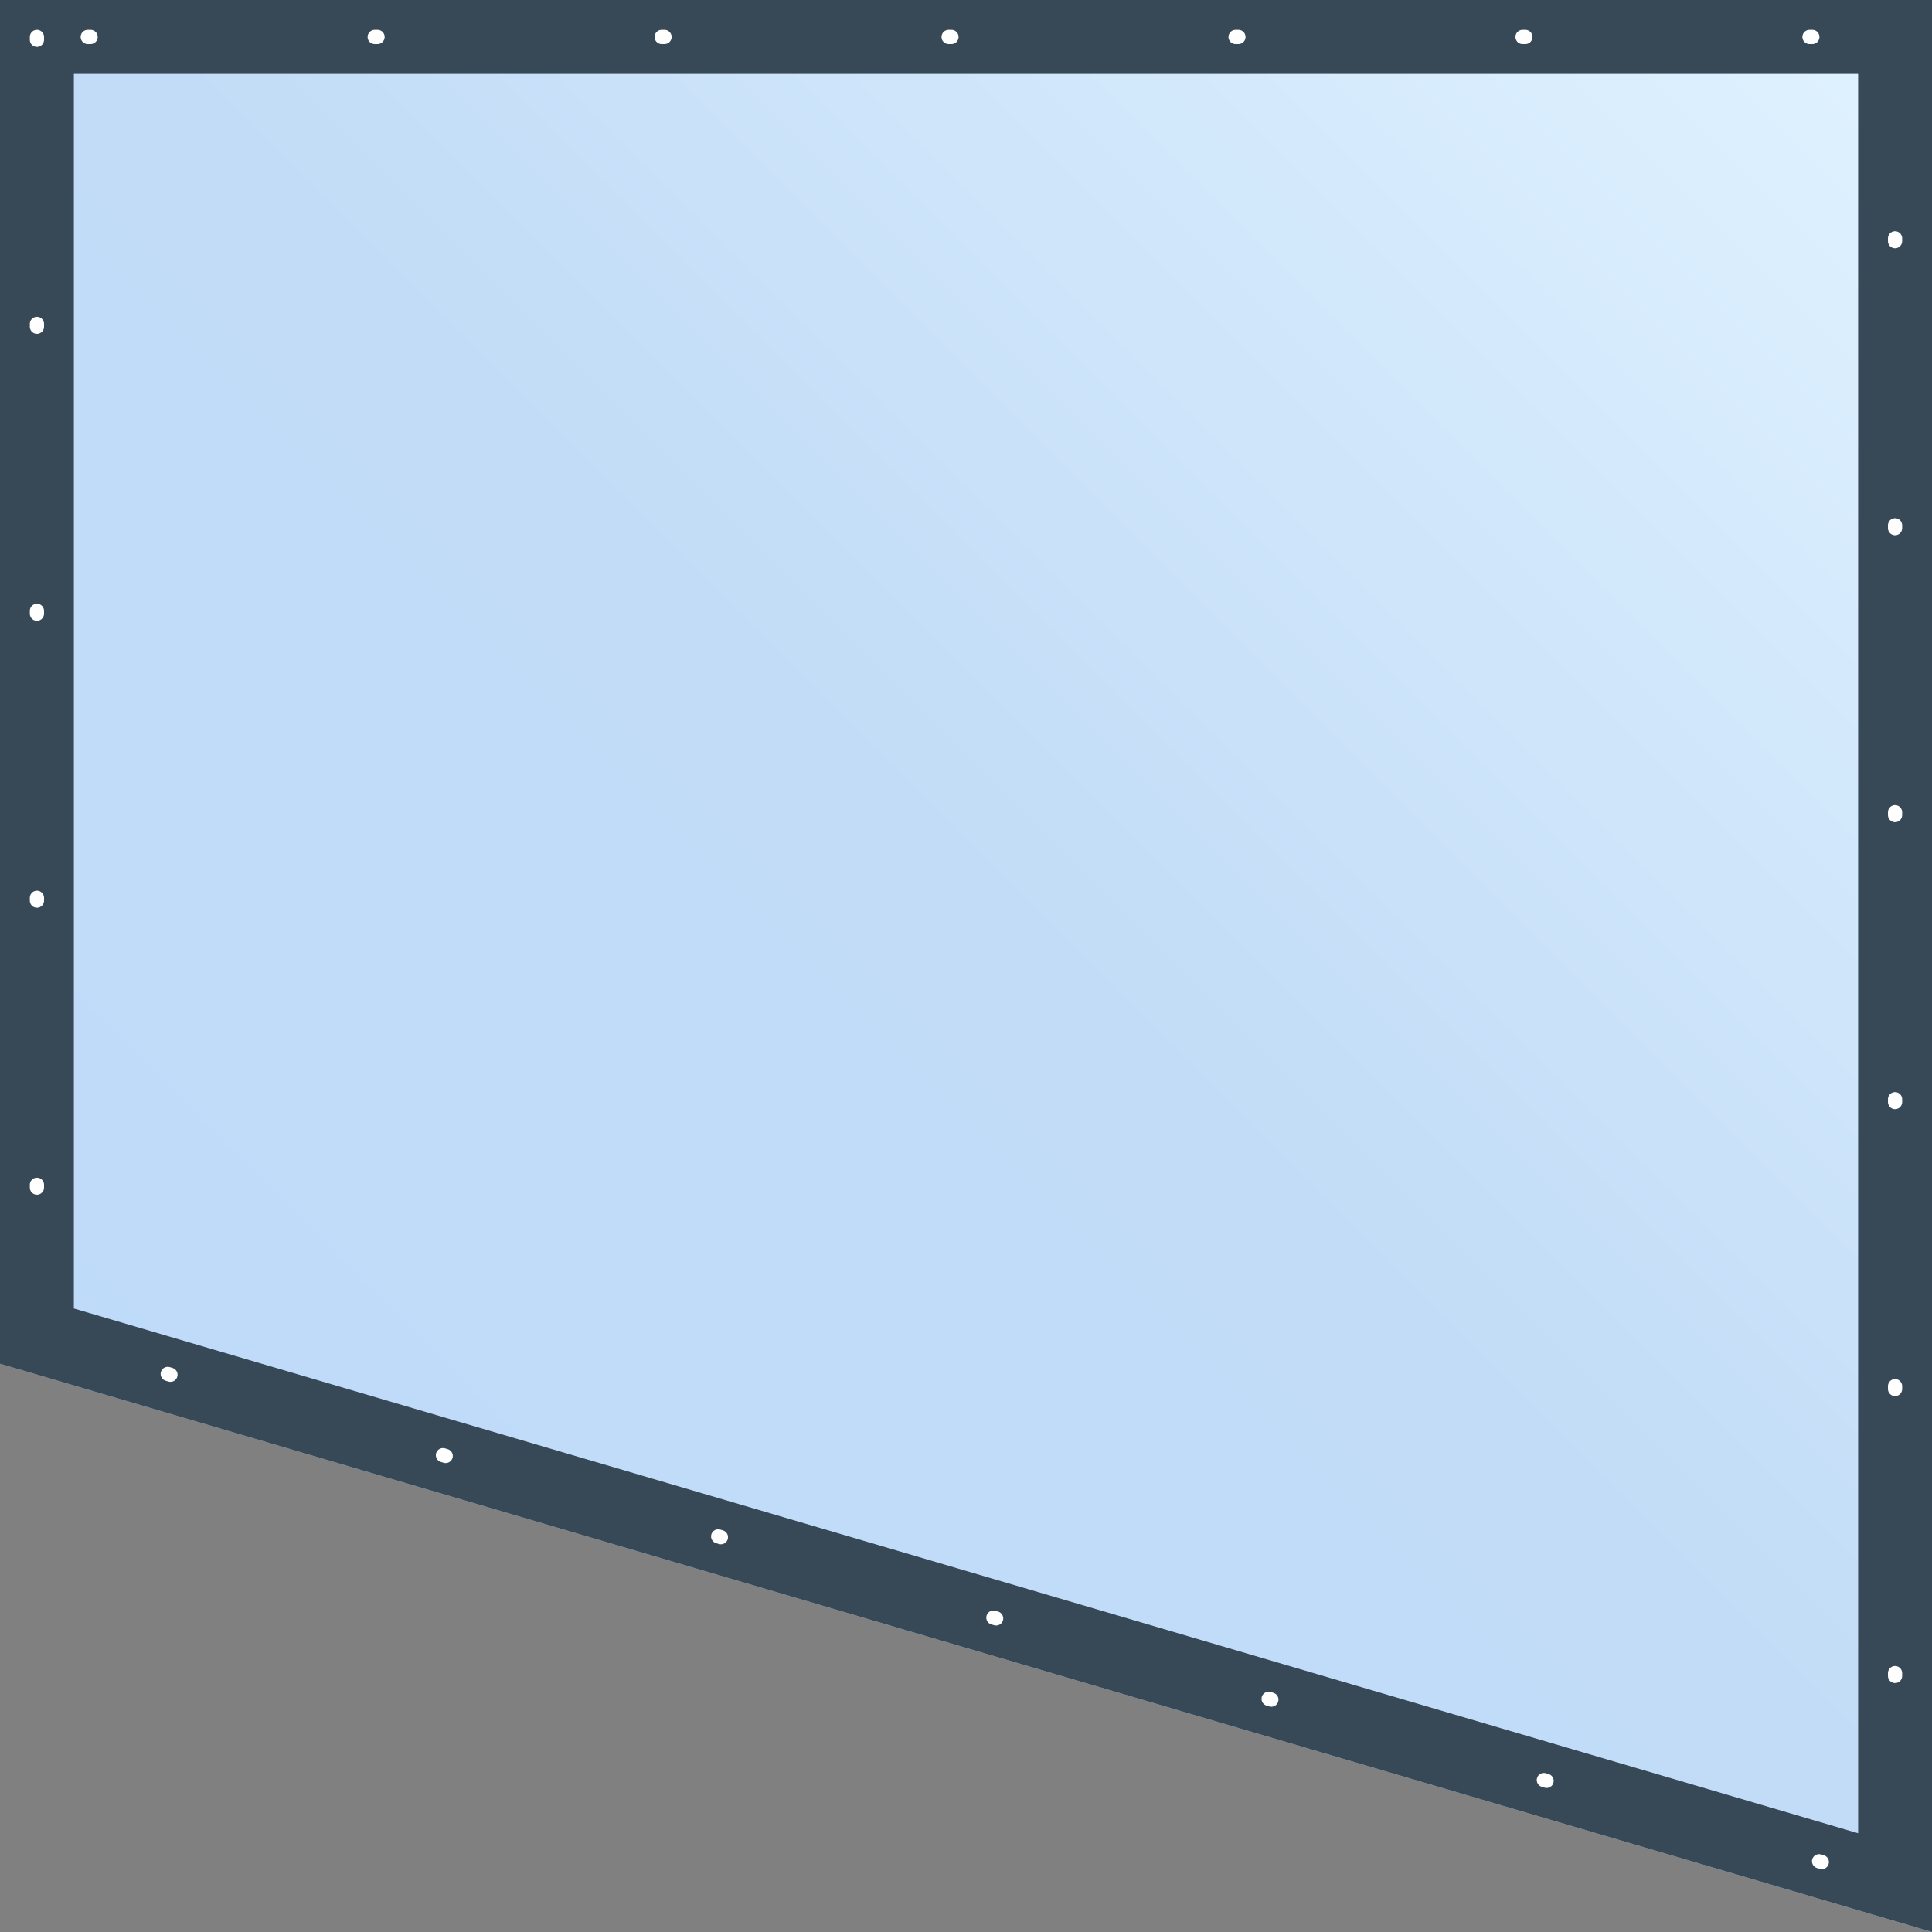 <svg width="680" height="680" viewBox="0 0 680 680" fill="none" xmlns="http://www.w3.org/2000/svg">
<rect x="0" y="0" width="680" height="680" fill="#808080" stroke="none"/>
<g clip-path="url(#clip0_643_15950)">
<path d="M0 480L680 680V0H0V480Z" fill="url(#paint0_linear_643_15950)"/>
<path d="M13 13V470.273L667 662.626V13H13Z" stroke="#374957" stroke-width="26"/>
<path d="M13 13V470L667 663V13H13Z" stroke="white" stroke-width="5" stroke-linecap="round" stroke-linejoin="round" stroke-dasharray="1 100"/>
</g>
<defs>
<linearGradient id="paint0_linear_643_15950" x1="0" y1="680" x2="680" y2="0" gradientUnits="userSpaceOnUse">
<stop stop-color="#BDDBFB"/>
<stop offset="0.525" stop-color="#C2DCF7"/>
<stop offset="1" stop-color="#E1F3FF"/>
</linearGradient>
<clipPath id="clip0_643_15950">
<rect width="680" height="680" fill="white" transform="matrix(1 0 0 -1 0 680)"/>
</clipPath>
</defs>
</svg>
